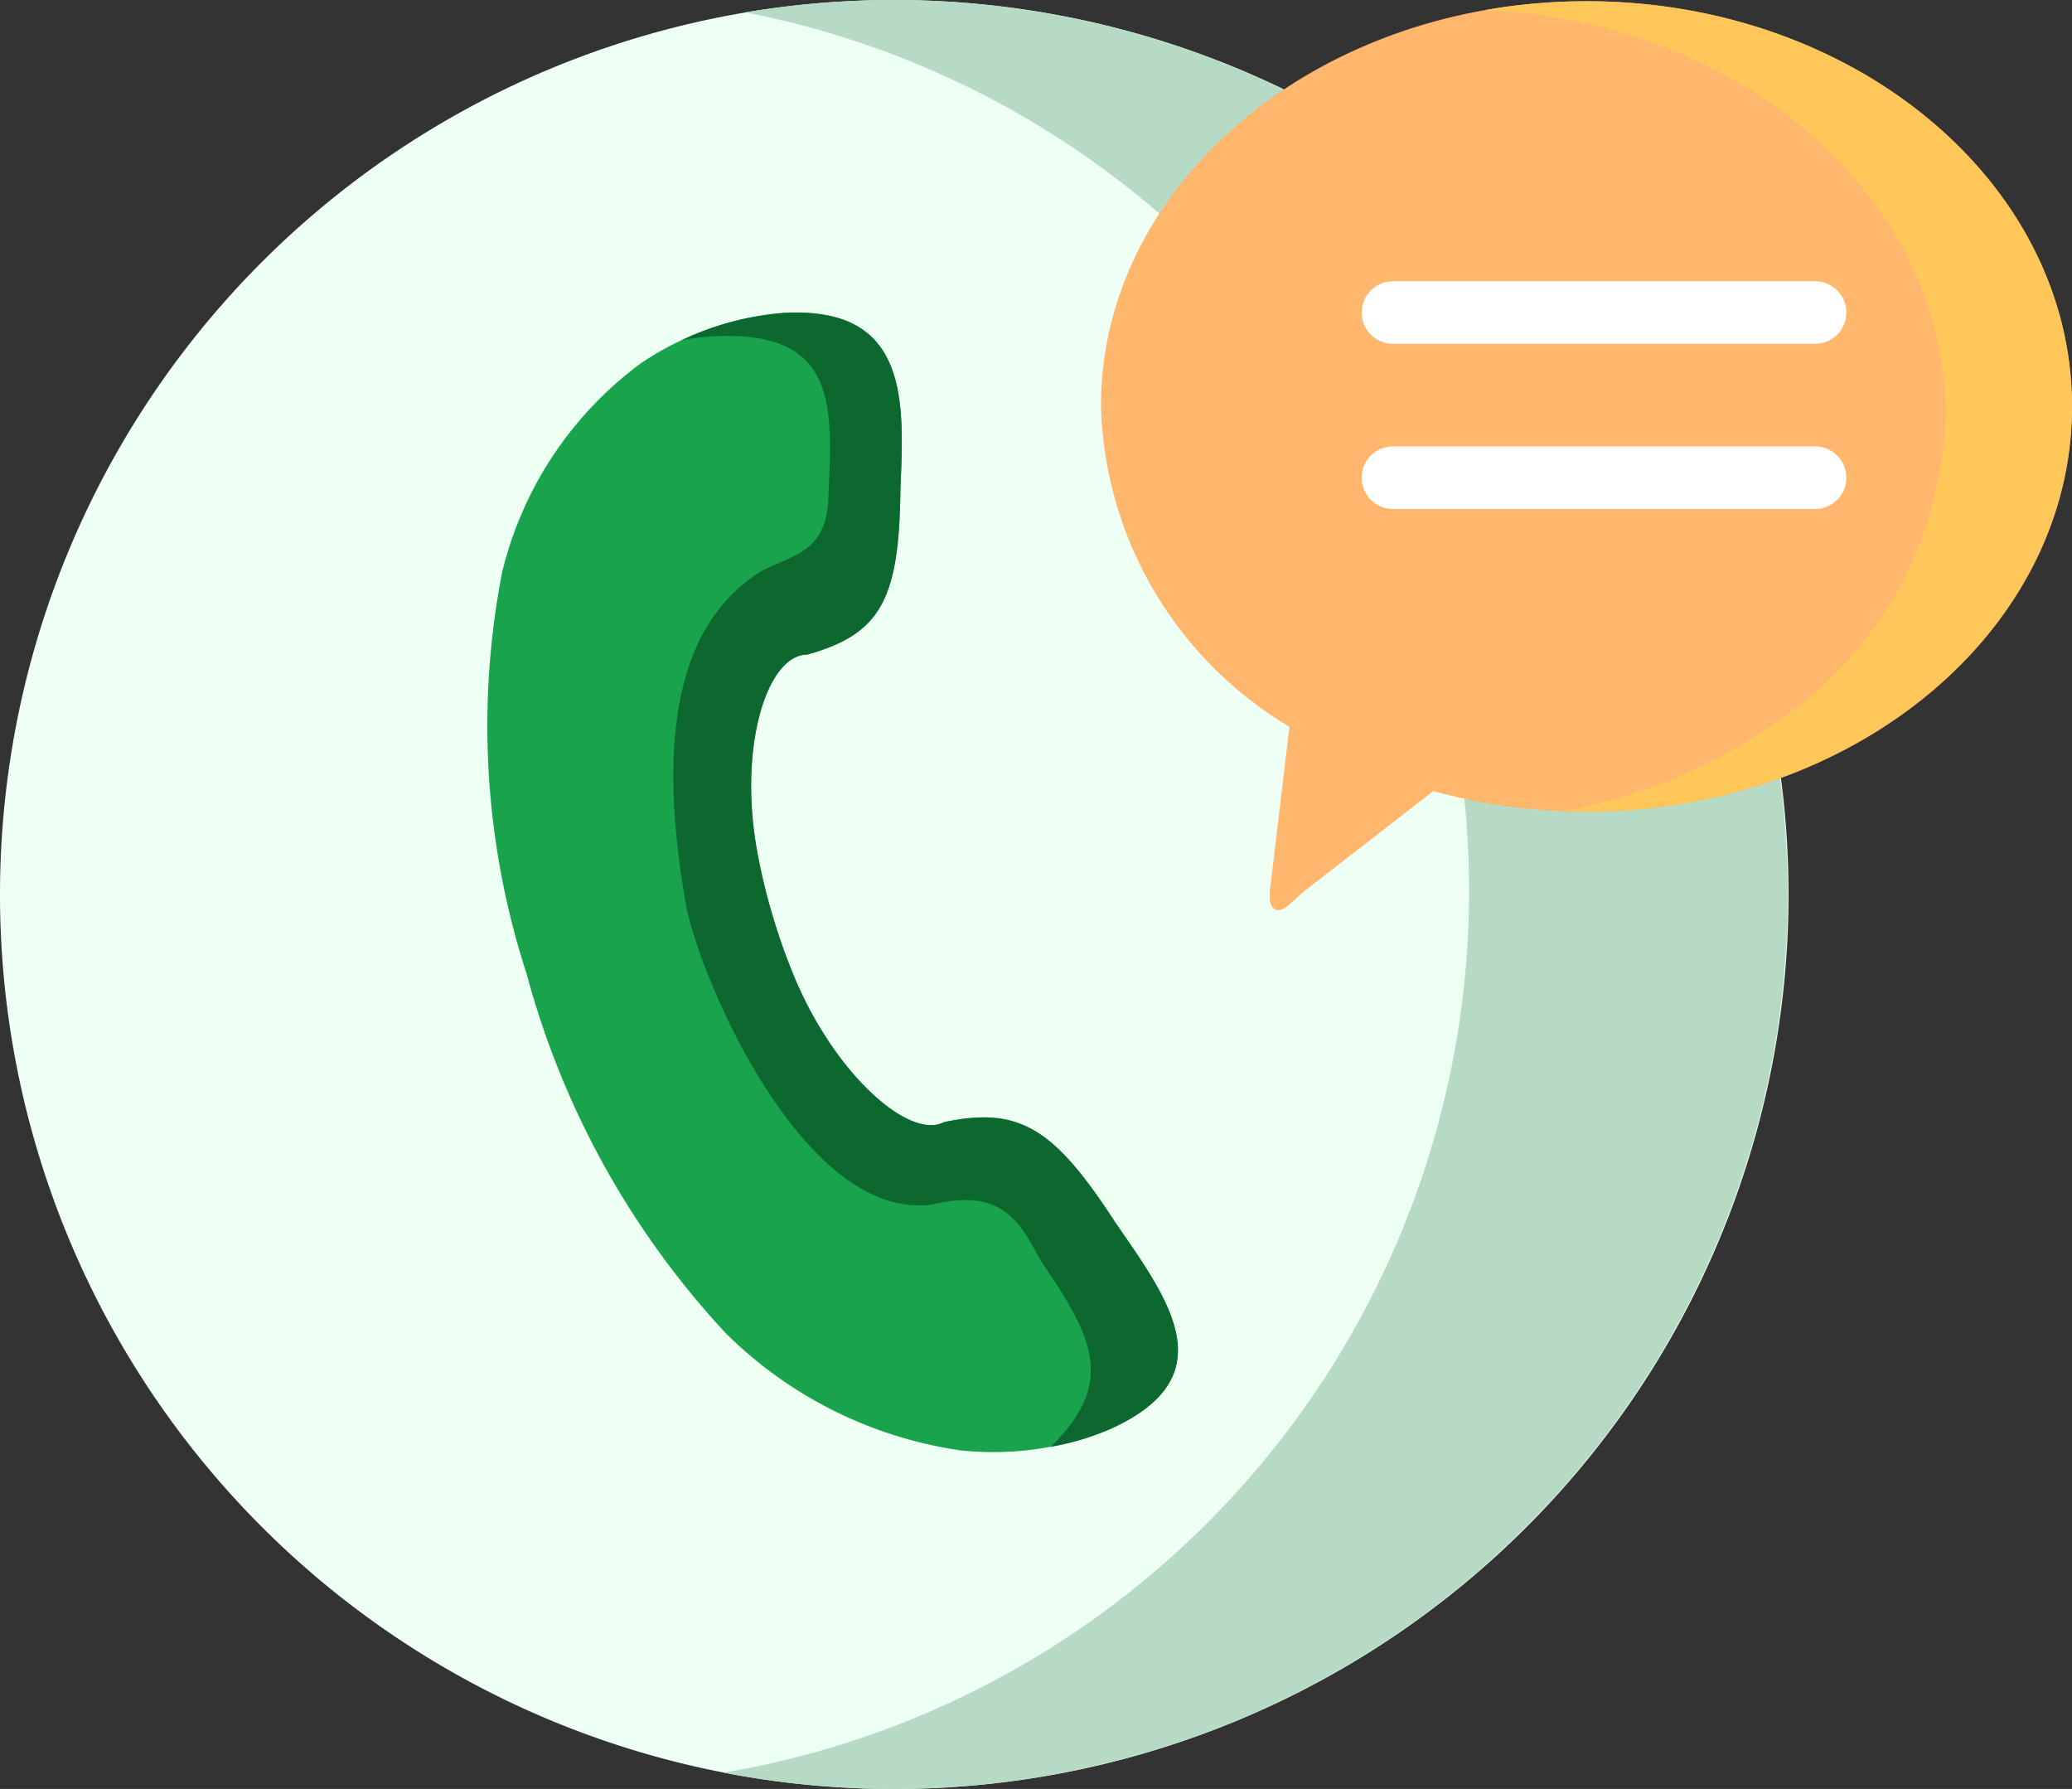 <svg xmlns="http://www.w3.org/2000/svg" width="55.552" height="47.951" viewBox="0 0 55.552 47.951">
  <rect x="0" y="0" width="55.552" height="47.951" fill="#333333" stroke="none"/>
  <g id="call" transform="translate(0 -35.026)">
    <g id="Group_46067" data-name="Group 46067" transform="translate(0 35.026)">
      <g id="Group_46059" data-name="Group 46059" transform="translate(0 0)">
        <path id="Path_41101" data-name="Path 41101" d="M23.976,35.026A23.976,23.976,0,1,1,0,59,23.975,23.975,0,0,1,23.976,35.026Z" transform="translate(0 -35.026)" fill="#eefff4" fill-rule="evenodd"/>
      </g>
      <g id="Group_46060" data-name="Group 46060" transform="translate(19.402 0)">
        <path id="Path_41102" data-name="Path 41102" d="M179.4,35.357a23.979,23.979,0,0,1-.582,47.184,23.976,23.976,0,1,0,.582-47.184Z" transform="translate(-178.822 -35.026)" fill="#b6dac4" fill-rule="evenodd"/>
      </g>
      <g id="Group_46061" data-name="Group 46061" transform="translate(13.054 8.382)">
        <path id="Path_41103" data-name="Path 41103" d="M121.379,130a22.843,22.843,0,0,0,5.344,9.637A11.217,11.217,0,0,0,133,142.771a8.252,8.252,0,0,0,4.026-.57c3.119-1.407,1.572-3.46.143-5.528-1.642-2.533-2.572-3.125-4.593-2.7-.929.493-2.931-1.279-4.017-3.886a16.653,16.653,0,0,1-.6-1.7,15.828,15.828,0,0,1-.411-1.744c-.484-2.756.28-5.2,1.353-5.2,1.983-.554,2.467-1.489,2.5-4.434.1-2.362.242-4.924-3.151-4.723a8.048,8.048,0,0,0-3.8,1.343,9.841,9.841,0,0,0-3.721,5.579A21.519,21.519,0,0,0,121.379,130Z" transform="translate(-120.314 -112.279)" fill="#18a34c" fill-rule="evenodd"/>
      </g>
      <g id="Group_46062" data-name="Group 46062" transform="translate(18.054 8.382)">
        <path id="Path_41104" data-name="Path 41104" d="M170.557,117.173c-.022,1.684-1.165,1.595-1.961,2.139-1.458,1-2.855,3.167-1.865,8.807.337,1.913,3.151,8.546,6.611,8.065,2.158-.538,2.483.866,3.011,1.665,1.378,2,1.833,3.18.169,4.828a6.791,6.791,0,0,0,1.588-.474c3.119-1.407,1.572-3.46.143-5.528-1.642-2.533-2.572-3.125-4.593-2.7-.929.493-2.931-1.279-4.017-3.886a16.655,16.655,0,0,1-.6-1.7,15.825,15.825,0,0,1-.411-1.744c-.484-2.756.28-5.2,1.353-5.2,1.983-.554,2.467-1.489,2.5-4.434.1-2.362.242-4.924-3.151-4.723a7.67,7.67,0,0,0-2.718.732,6.077,6.077,0,0,1,.815-.105C170.831,112.717,170.659,114.812,170.557,117.173Z" transform="translate(-166.399 -112.28)" fill="#0d682f" fill-rule="evenodd"/>
      </g>
      <g id="Group_46063" data-name="Group 46063" transform="translate(29.517 0.032)">
        <path id="Path_41105" data-name="Path 41105" d="M272.046,46.179a10.333,10.333,0,0,0,5.054,8.59h0l-.525,4.4v.2c0,.232.162.477.519.169.134-.118.156-.143.411-.369l3.453-2.677a14.885,14.885,0,0,0,2.537.474,15.063,15.063,0,0,0,1.572.08c7.19,0,13.017-4.86,13.017-10.859S292.253,35.32,285.063,35.32c-.532,0-1.057.029-1.572.08-6.448.646-11.445,5.226-11.445,10.78Z" transform="translate(-272.046 -35.32)" fill="#ffb66d" fill-rule="evenodd"/>
      </g>
      <g id="Group_46064" data-name="Group 46064" transform="translate(39.813 0.032)">
        <path id="Path_41106" data-name="Path 41106" d="M366.942,35.559c6.878.29,12.349,5.035,12.349,10.844a10.231,10.231,0,0,1-4.64,8.313,14.143,14.143,0,0,1-5.656,2.311c.22.01.442.013.668.013a15.2,15.2,0,0,0,5.213-.907c4.593-1.677,7.8-5.5,7.8-9.953,0-6-5.828-10.859-13.017-10.859-.532,0-1.057.029-1.572.08-.388.038-.77.092-1.149.159Z" transform="translate(-366.942 -35.32)" fill="#ffc759" fill-rule="evenodd"/>
      </g>
      <g id="Group_46065" data-name="Group 46065" transform="translate(36.508 7.539)">
        <path id="Path_41107" data-name="Path 41107" d="M348.638,106.185H337.32a.838.838,0,0,1,0-1.677h11.318a.838.838,0,0,1,0,1.677Z" transform="translate(-336.482 -104.508)" fill="#fff"/>
      </g>
      <g id="Group_46066" data-name="Group 46066" transform="translate(36.508 11.966)">
        <path id="Path_41108" data-name="Path 41108" d="M348.638,146.989H337.32a.838.838,0,0,1,0-1.677h11.318a.838.838,0,0,1,0,1.677Z" transform="translate(-336.482 -145.312)" fill="#fff"/>
      </g>
    </g>
  </g>
</svg>
